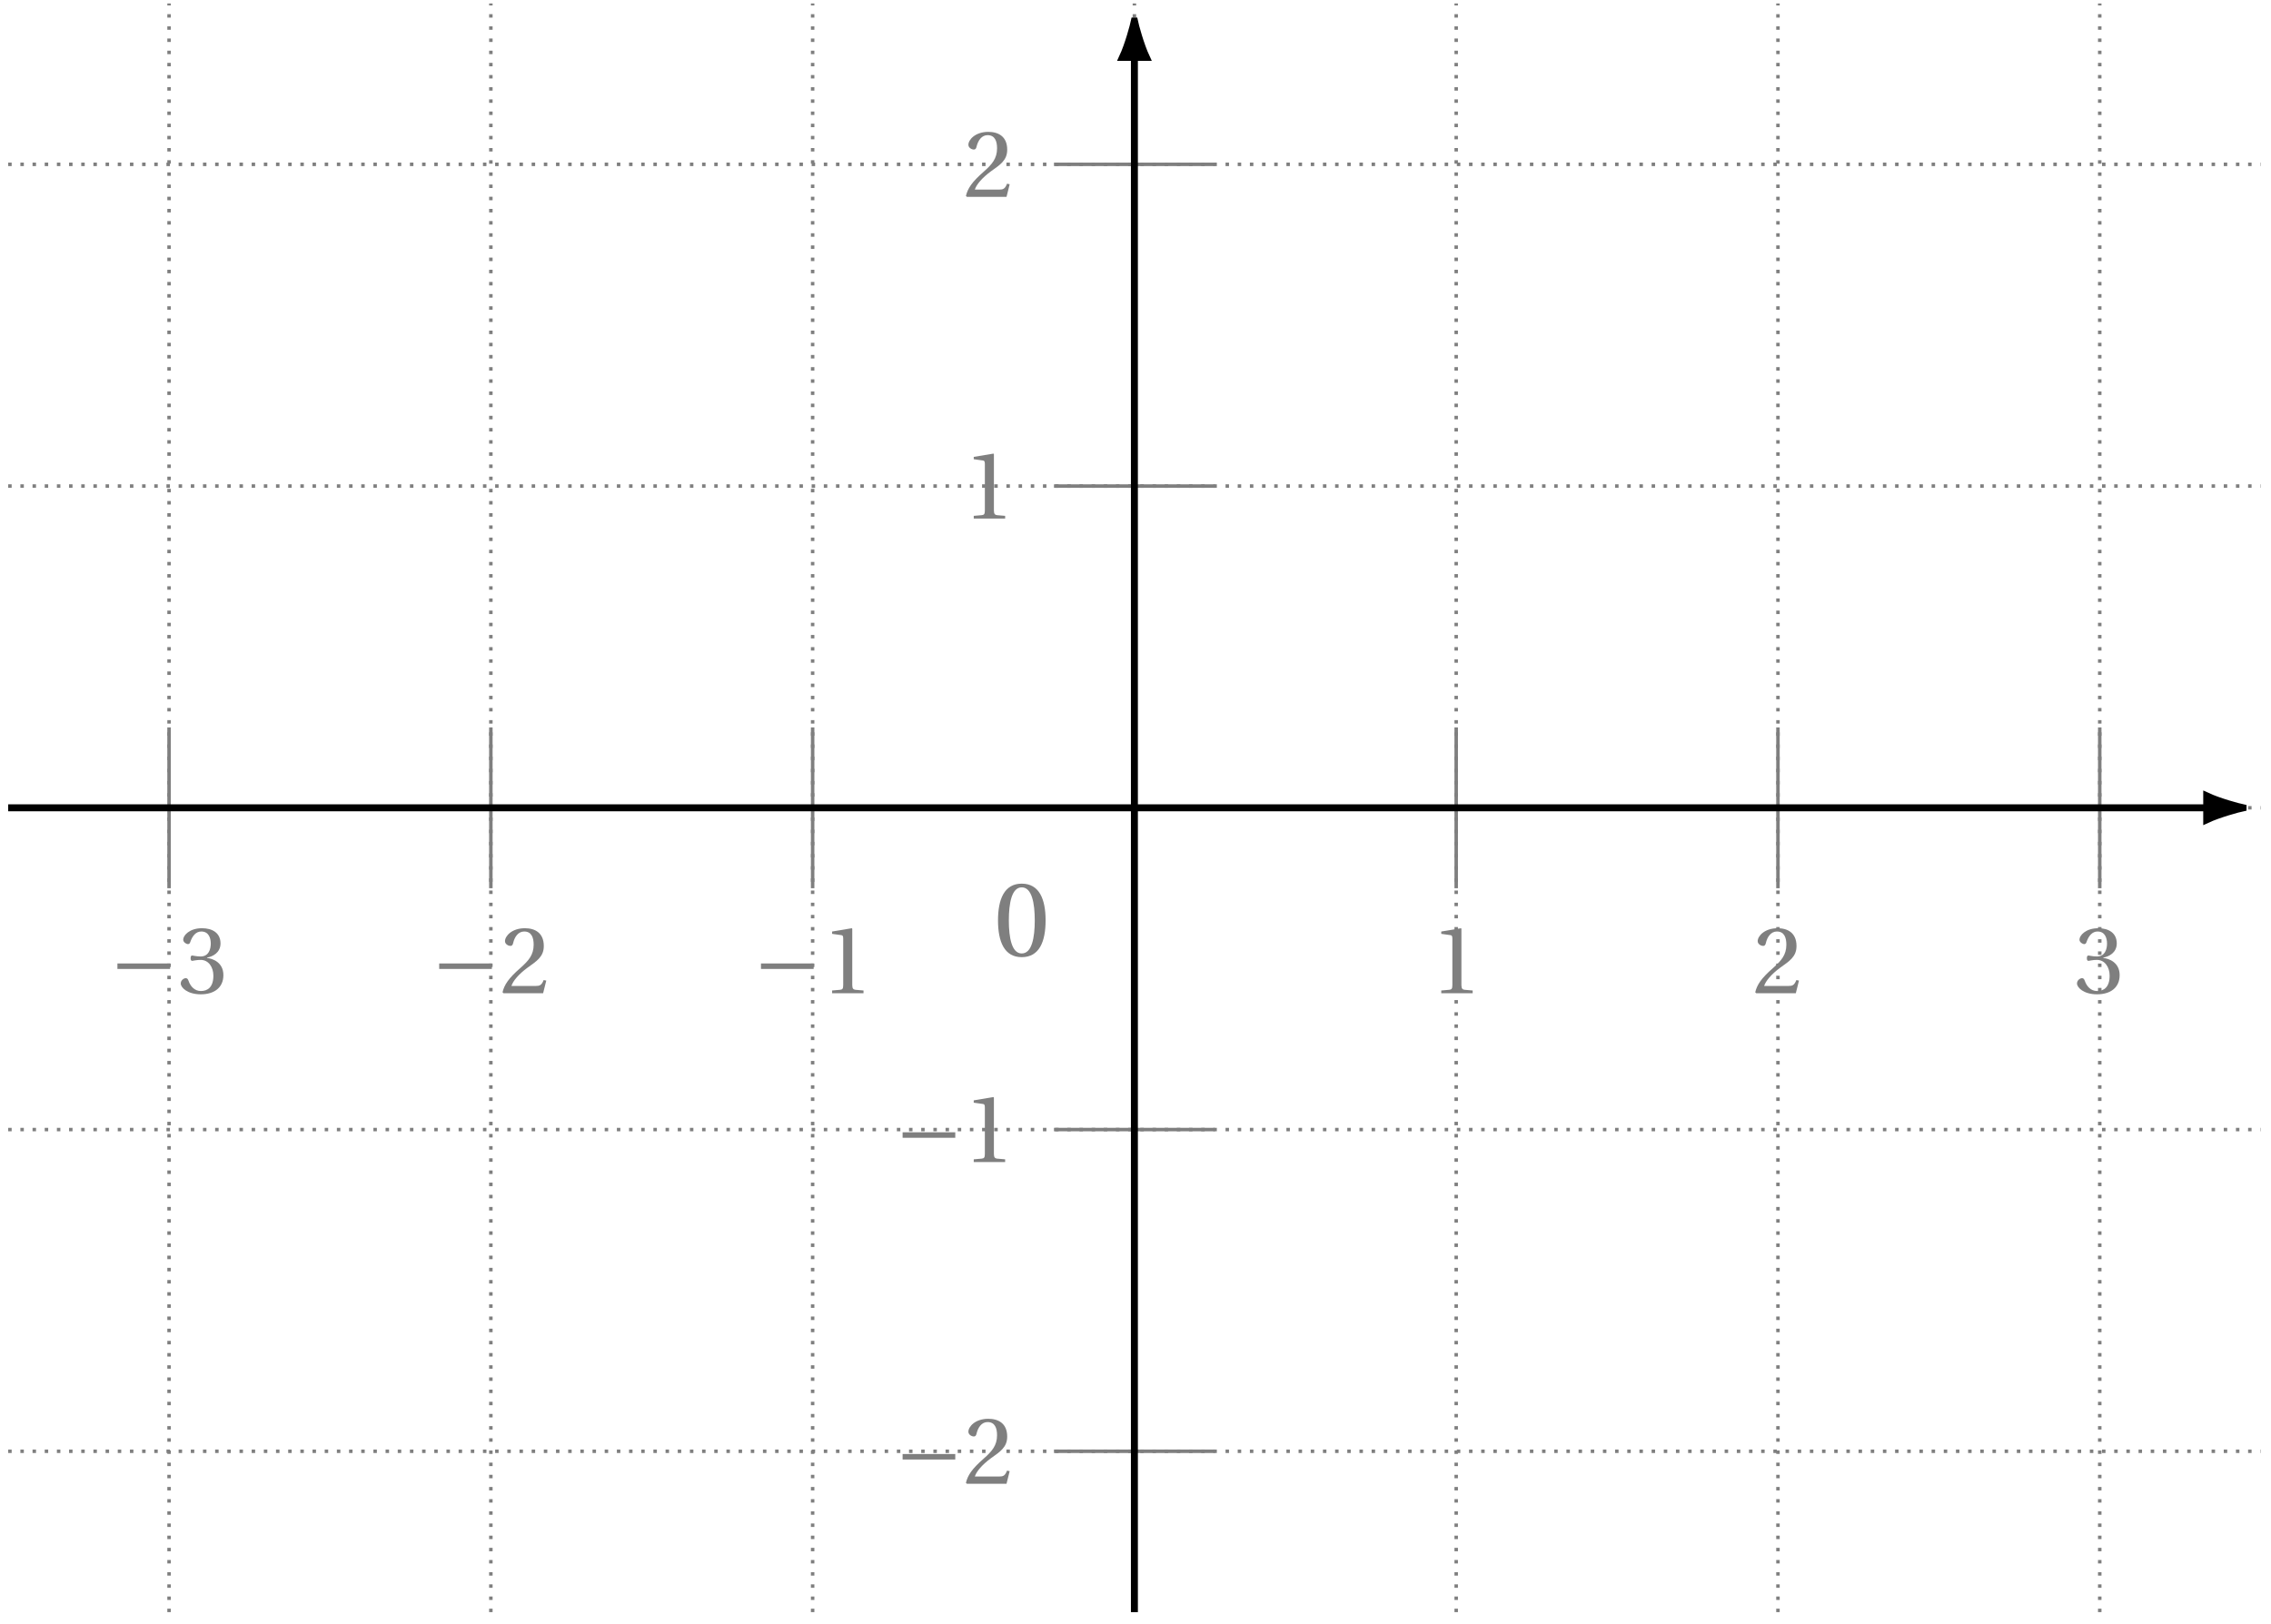 <svg xmlns="http://www.w3.org/2000/svg" xmlns:xlink="http://www.w3.org/1999/xlink" width="258.75pt" height="185.049pt" viewBox="0 0 258.75 185.049"><defs><path id="b" d="M.5-4.047C.5-1.625 1.219.141 3.203.141c2 0 2.719-1.766 2.719-4.188s-.719-4.188-2.719-4.188C1.219-8.234.5-6.469.5-4.047m1.234 0c0-1.969.328-3.766 1.469-3.766 1.156 0 1.484 1.797 1.484 3.766S4.359-.281 3.203-.281c-1.141 0-1.469-1.797-1.469-3.766m0 0"/><path id="c" d="M.922-2.766h6v-.625h-6Zm0 0"/><path id="d" d="M.297-1.109c0 .453.75 1.234 2.281 1.234 1.578 0 2.578-.797 2.578-2.188 0-1.469-1.25-1.891-1.859-1.953v-.047c.594-.094 1.531-.531 1.531-1.609 0-1.203-.938-1.734-2.109-1.734-1.438 0-2.141.828-2.141 1.297 0 .328.391.516.531.516s.219-.078.266-.219c.25-.734.656-1.219 1.266-1.219.859 0 1.078.766 1.078 1.375 0 .641-.234 1.469-1.156 1.469-.516 0-.828-.109-.953-.109-.141 0-.188.109-.188.312 0 .188.047.297.188.297.125 0 .438-.109.953-.109.922 0 1.453.844 1.453 1.797 0 1.297-.641 1.75-1.422 1.75-.719 0-1.188-.531-1.406-1.156-.062-.203-.172-.312-.312-.312-.203 0-.578.219-.578.609m0 0"/><path id="e" d="M.297-.109.406 0h4.516l.359-1.438L4.984-1.5c-.234.594-.453.672-.891.672H1.312c.172-.562.828-1.344 1.828-2.078C4.188-3.656 5-4.156 5-5.375c0-1.516-1.016-2.031-2.156-2.031-1.5 0-2.266.906-2.266 1.469 0 .375.422.547.609.547S1.453-5.5 1.5-5.688c.172-.75.594-1.344 1.266-1.344.844 0 1.078.703 1.078 1.5 0 1.172-.578 1.828-1.531 2.672C.969-1.688.5-.953.297-.109m0 0"/><path id="f" d="M1.188 0h3.578v-.312l-.922-.078C3.625-.422 3.484-.5 3.484-.922v-6.422l-.047-.062-2.25.375v.266l1.016.141c.188.016.25.094.25.406v5.297c0 .422-.094.5-.359.531L1.188-.312Zm0 0"/><clipPath id="a"><path d="M.539 0h257.426v184H.539Zm0 0"/></clipPath><clipPath id="g"><path d="M.539 91H252v2H.539Zm0 0"/></clipPath><clipPath id="h"><path d="M240 79h17.965v26H240Zm0 0"/></clipPath><clipPath id="i"><path d="M128 6h2v178.102h-2Zm0 0"/></clipPath></defs><g clip-path="url(#a)"><path fill="none" stroke="#7F7F7F" stroke-dasharray=".396 .991" stroke-miterlimit="10" stroke-width=".396" d="M.934 165.375h256.637M.934 128.715h256.637M.934 92.051h256.637M.934 55.387h256.637M.934 18.727h256.637M19.262 183.707V.395m36.664 183.312V.395m36.664 183.312V.395M129.25 183.707V.395m36.664 183.312V.395m36.66 183.312V.395m36.664 183.312V.395"/></g><use xlink:href="#b" x="113.21" y="108.929" fill="#7F7F7F"/><path fill="none" stroke="#7F7F7F" stroke-miterlimit="10" stroke-width=".396" d="M19.262 82.887v18.328"/><g fill="#7F7F7F"><use xlink:href="#c" x="12.457" y="113.179"/><use xlink:href="#d" x="20.296" y="113.179"/></g><path fill="none" stroke="#7F7F7F" stroke-miterlimit="10" stroke-width=".396" d="M55.926 82.887v18.328"/><g fill="#7F7F7F"><use xlink:href="#c" x="49.119" y="113.179"/><use xlink:href="#e" x="56.959" y="113.179"/></g><path fill="none" stroke="#7F7F7F" stroke-miterlimit="10" stroke-width=".396" d="M92.59 82.887v18.328"/><g fill="#7F7F7F"><use xlink:href="#c" x="85.781" y="113.179"/><use xlink:href="#f" x="93.62" y="113.179"/></g><path fill="none" stroke="#7F7F7F" stroke-miterlimit="10" stroke-width=".396" d="M165.914 82.887v18.328"/><use xlink:href="#f" x="163.025" y="113.179" fill="#7F7F7F"/><path fill="none" stroke="#7F7F7F" stroke-miterlimit="10" stroke-width=".396" d="M202.574 82.887v18.328"/><use xlink:href="#e" x="199.688" y="113.179" fill="#7F7F7F"/><path fill="none" stroke="#7F7F7F" stroke-miterlimit="10" stroke-width=".396" d="M239.238 82.887v18.328"/><use xlink:href="#d" x="236.349" y="113.179" fill="#7F7F7F"/><g clip-path="url(#g)"><path fill="none" stroke="#000" stroke-miterlimit="10" stroke-width=".793" d="M.934 92.051h250.492"/></g><path d="M255.566 92.051c-.508-.105-2.746-.703-4.141-1.355v2.711c1.395-.648 3.633-1.25 4.141-1.355m0 0"/><g clip-path="url(#h)"><path fill="none" stroke="#000" stroke-miterlimit="10" stroke-width=".793" d="M255.566 92.051c-.508-.105-2.746-.703-4.141-1.355v2.711c1.395-.648 3.633-1.25 4.141-1.355Zm0 0"/></g><path fill="none" stroke="#7F7F7F" stroke-miterlimit="10" stroke-width=".396" d="M138.418 165.375h-18.332"/><g fill="#7F7F7F"><use xlink:href="#c" x="101.918" y="169.08"/><use xlink:href="#e" x="109.757" y="169.08"/></g><path fill="none" stroke="#7F7F7F" stroke-miterlimit="10" stroke-width=".396" d="M138.418 128.715h-18.332"/><g fill="#7F7F7F"><use xlink:href="#c" x="101.918" y="132.418"/><use xlink:href="#f" x="109.757" y="132.418"/></g><path fill="none" stroke="#7F7F7F" stroke-miterlimit="10" stroke-width=".396" d="M138.418 55.387h-18.332"/><use xlink:href="#f" x="109.758" y="59.094" fill="#7F7F7F"/><path fill="none" stroke="#7F7F7F" stroke-miterlimit="10" stroke-width=".396" d="M138.418 18.727h-18.332"/><use xlink:href="#e" x="109.758" y="22.433" fill="#7F7F7F"/><g clip-path="url(#i)"><path fill="none" stroke="#000" stroke-miterlimit="10" stroke-width=".793" d="M129.25 183.707V6.539"/></g><path stroke="#000" stroke-miterlimit="10" stroke-width=".793" d="M129.25 2.398c-.105.508-.703 2.742-1.355 4.141h2.715c-.652-1.398-1.254-3.633-1.359-4.141Zm0 0"/></svg>